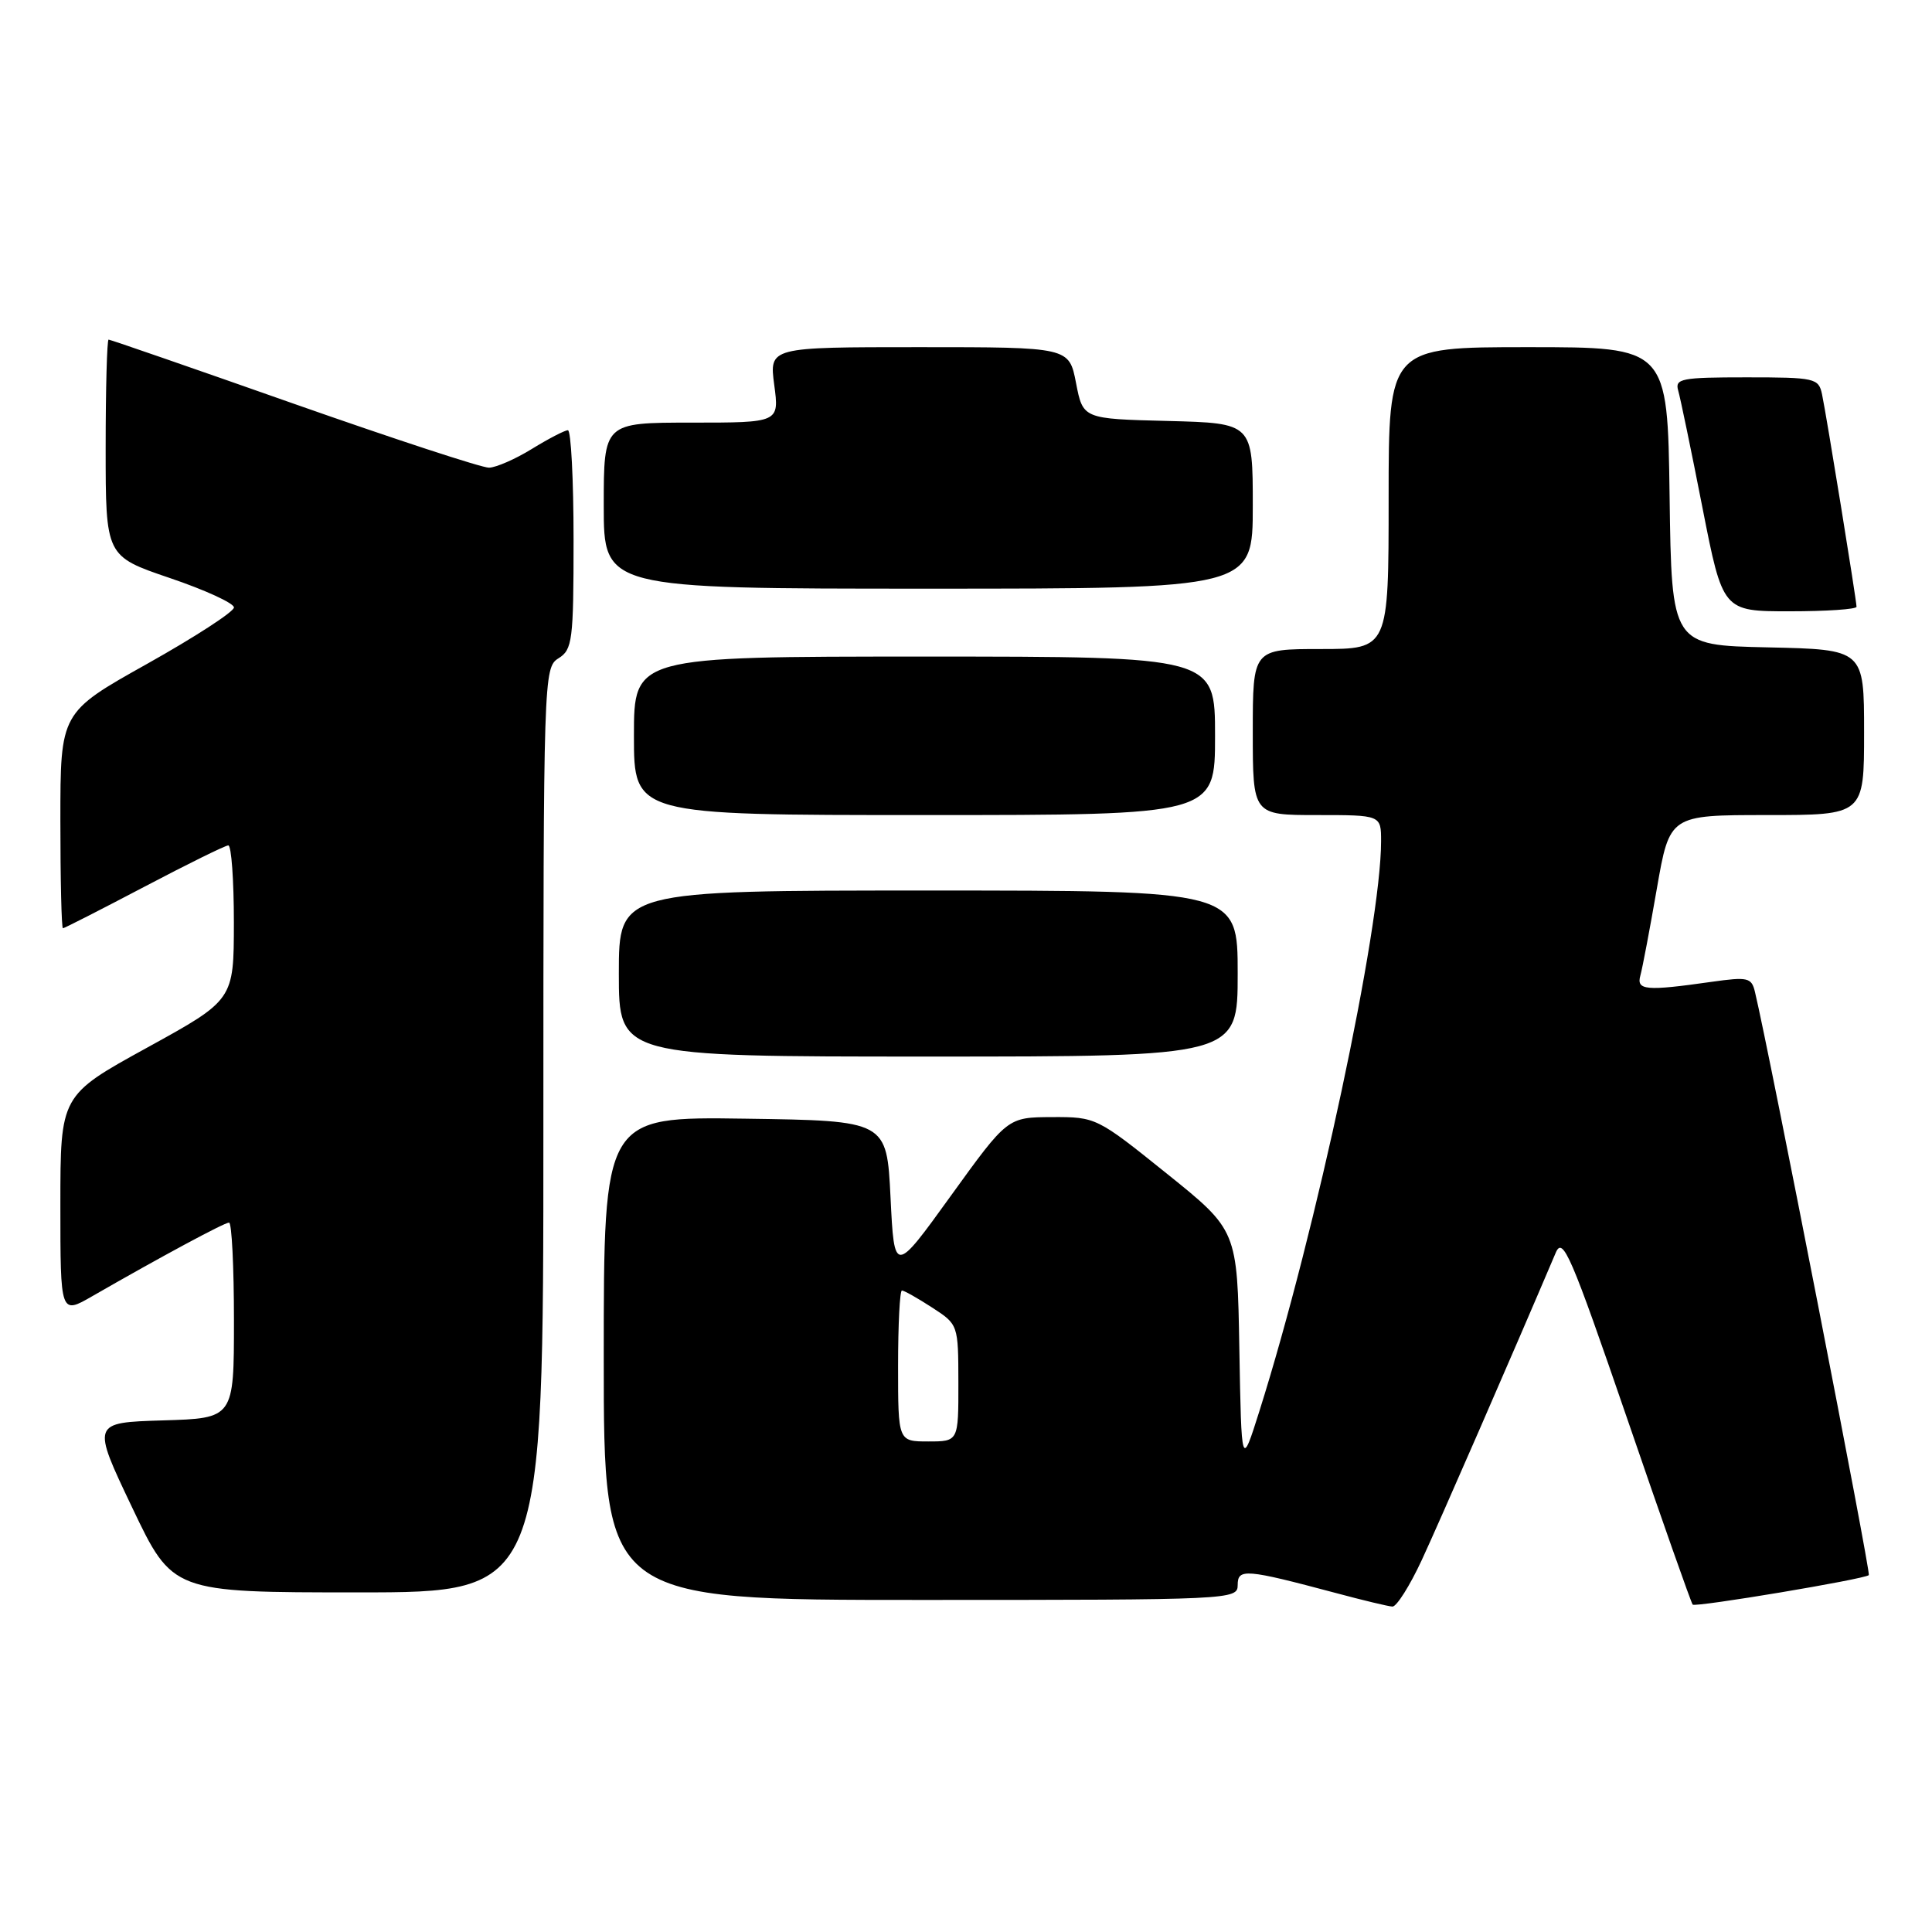 <?xml version="1.0" encoding="UTF-8" standalone="no"?>
<!DOCTYPE svg PUBLIC "-//W3C//DTD SVG 1.1//EN" "http://www.w3.org/Graphics/SVG/1.1/DTD/svg11.dtd" >
<svg xmlns="http://www.w3.org/2000/svg" xmlns:xlink="http://www.w3.org/1999/xlink" version="1.1" viewBox="0 0 256 256">
 <g >
 <path fill="currentColor"
d=" M 188.39 206.72 C 190.71 201.73 200.45 179.39 206.14 166.00 C 207.08 163.78 208.14 166.24 215.58 187.89 C 220.18 201.31 224.10 212.43 224.29 212.62 C 224.67 213.00 247.08 209.25 247.63 208.71 C 247.91 208.42 234.45 139.41 232.54 131.43 C 232.09 129.53 231.60 129.42 226.78 130.10 C 218.07 131.34 216.80 131.23 217.36 129.25 C 217.63 128.29 218.61 123.11 219.54 117.75 C 221.24 108.00 221.24 108.00 234.12 108.00 C 247.00 108.00 247.00 108.00 247.00 97.03 C 247.00 86.06 247.00 86.06 234.25 85.78 C 221.50 85.50 221.50 85.50 221.23 65.75 C 220.96 46.00 220.96 46.00 202.48 46.00 C 184.00 46.00 184.00 46.00 184.00 66.00 C 184.00 86.00 184.00 86.00 175.00 86.00 C 166.00 86.00 166.00 86.00 166.00 97.00 C 166.00 108.00 166.00 108.00 174.50 108.00 C 183.00 108.00 183.00 108.00 183.00 111.47 C 183.00 122.89 174.40 163.16 166.87 187.00 C 164.50 194.50 164.50 194.50 164.22 178.76 C 163.95 163.02 163.95 163.02 154.61 155.51 C 145.34 148.06 145.23 148.00 139.39 148.02 C 133.50 148.05 133.50 148.05 126.00 158.44 C 118.50 168.84 118.50 168.84 118.00 158.67 C 117.50 148.50 117.50 148.50 98.75 148.23 C 80.00 147.96 80.00 147.96 80.00 179.98 C 80.00 212.00 80.00 212.00 122.00 212.00 C 163.16 212.00 164.00 211.96 164.00 210.03 C 164.00 207.80 165.03 207.89 177.00 211.08 C 180.57 212.04 183.95 212.85 184.50 212.88 C 185.05 212.91 186.80 210.14 188.39 206.72 Z  M 72.00 149.74 C 72.00 89.56 72.04 88.46 74.00 87.23 C 75.85 86.08 76.00 84.90 76.00 71.49 C 76.00 63.52 75.66 57.00 75.25 57.01 C 74.84 57.01 72.70 58.12 70.50 59.47 C 68.30 60.83 65.73 61.95 64.80 61.97 C 63.86 61.99 52.23 58.17 38.94 53.50 C 25.66 48.82 14.61 45.00 14.39 45.00 C 14.18 45.00 14.00 51.46 14.00 59.35 C 14.00 73.70 14.00 73.70 22.50 76.59 C 27.17 78.17 31.00 79.93 31.00 80.49 C 31.00 81.06 25.83 84.41 19.50 87.96 C 8.00 94.40 8.00 94.40 8.00 108.70 C 8.00 116.56 8.15 123.00 8.34 123.00 C 8.52 123.00 13.36 120.53 19.09 117.52 C 24.81 114.51 29.84 112.03 30.25 112.02 C 30.66 112.01 30.99 116.61 30.99 122.25 C 30.98 132.50 30.98 132.50 19.49 138.82 C 8.00 145.14 8.00 145.14 8.00 159.67 C 8.00 174.19 8.00 174.19 12.25 171.74 C 21.22 166.58 29.72 162.00 30.35 162.00 C 30.71 162.00 31.00 167.83 31.00 174.96 C 31.00 187.93 31.00 187.93 21.58 188.21 C 12.15 188.50 12.15 188.50 17.51 199.75 C 22.87 211.00 22.87 211.00 47.43 211.00 C 72.00 211.00 72.00 211.00 72.00 149.74 Z  M 164.00 129.00 C 164.00 118.00 164.00 118.00 123.00 118.00 C 82.00 118.00 82.00 118.00 82.00 129.00 C 82.00 140.00 82.00 140.00 123.00 140.00 C 164.00 140.00 164.00 140.00 164.00 129.00 Z  M 161.00 97.50 C 161.00 87.00 161.00 87.00 122.50 87.00 C 84.00 87.00 84.00 87.00 84.00 97.50 C 84.00 108.00 84.00 108.00 122.50 108.00 C 161.00 108.00 161.00 108.00 161.00 97.50 Z  M 246.00 80.40 C 246.00 79.58 242.02 55.05 241.43 52.25 C 240.98 50.11 240.51 50.00 231.41 50.00 C 222.79 50.00 221.91 50.17 222.37 51.75 C 222.65 52.71 224.10 59.69 225.58 67.25 C 228.28 81.00 228.28 81.00 237.14 81.00 C 242.01 81.00 246.00 80.73 246.00 80.40 Z  M 166.00 67.03 C 166.00 56.07 166.00 56.07 154.75 55.78 C 143.50 55.50 143.50 55.50 142.58 50.75 C 141.66 46.00 141.66 46.00 121.80 46.00 C 101.93 46.00 101.93 46.00 102.59 51.00 C 103.26 56.00 103.26 56.00 91.63 56.00 C 80.00 56.00 80.00 56.00 80.00 67.00 C 80.00 78.00 80.00 78.00 123.00 78.00 C 166.00 78.00 166.00 78.00 166.00 67.03 Z  M 119.00 181.00 C 119.00 175.50 119.23 171.00 119.51 171.00 C 119.80 171.00 121.59 172.01 123.50 173.25 C 126.97 175.50 126.98 175.51 126.99 183.25 C 127.00 191.00 127.00 191.00 123.00 191.00 C 119.00 191.00 119.00 191.00 119.00 181.00 Z "/>
</g>
</svg>